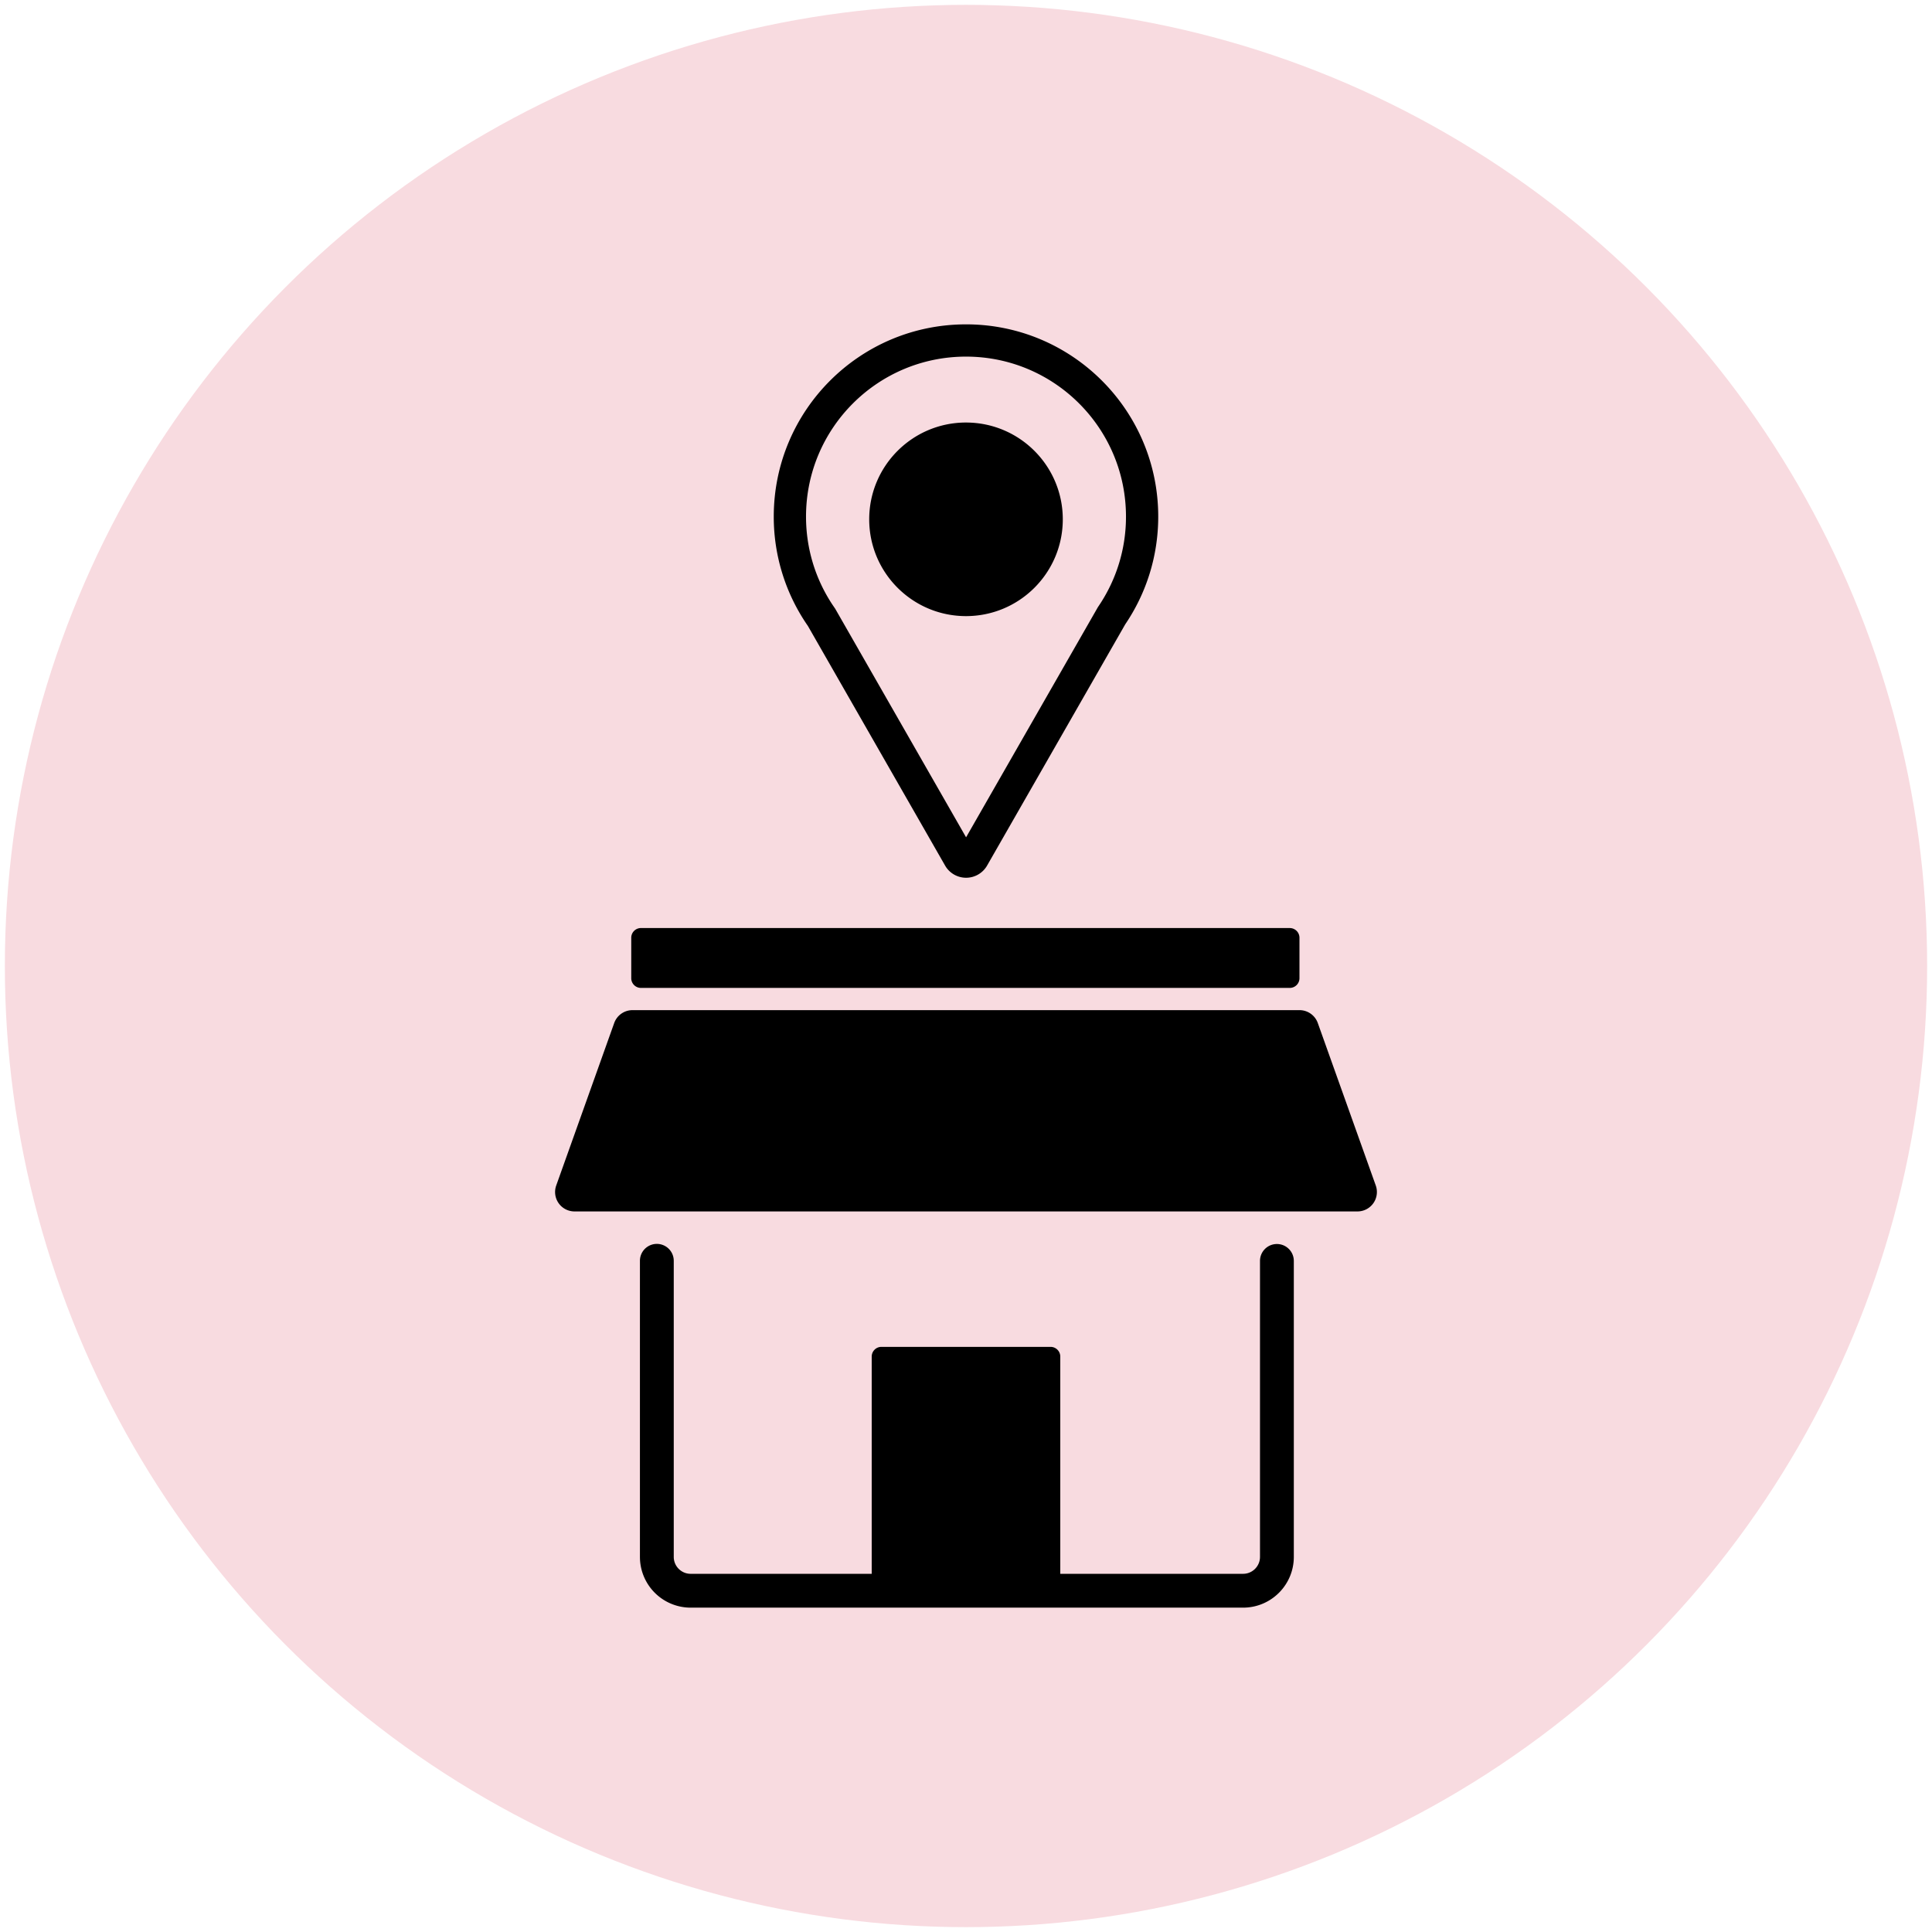 <svg viewBox="0 0 199 199" id="store-location-icon" xmlns="http://www.w3.org/2000/svg"><g transform="translate(.5 .5)" fill="none" fill-rule="evenodd"><circle fill="#F8DBE0" cx="99" cy="99" r="99"></circle><path d="M131.024 127.636c.918 0 1.67.71 1.737 1.612l.005.13v30.487c0 2.82-2.235 5.12-5.03 5.222l-.196.004h-56.9a5.226 5.226 0 01-5.222-5.03l-.004-.196v-30.487a1.742 1.742 0 013.48-.13l.004.13v30.487c0 .918.711 1.67 1.612 1.737l.13.005 18.648-.001V139.23a1 1 0 011-1h17.423a1 1 0 011 1v22.376h18.829c.918 0 1.67-.71 1.737-1.611l.005-.13v-30.487c0-.962.78-1.742 1.742-1.742zm2.328-24.089a2 2 0 011.884 1.328l5.971 16.733a2 2 0 01-1.883 2.672H58.676a2 2 0 01-1.884-2.672l5.972-16.733a2 2 0 011.883-1.328h68.705zm-1.004-8.456a1 1 0 011 1v4.166a1 1 0 01-1 1H65.52a1 1 0 01-1-1V96.09a1 1 0 011-1h66.827zM99 32.909c10.936 0 19.8 8.865 19.8 19.8 0 4.112-1.252 7.93-3.397 11.096l-14.23 24.85a2.492 2.492 0 01-4.247.13l-.08-.13-14.13-24.678a19.71 19.71 0 01-3.517-11.267c0-10.936 8.865-19.8 19.801-19.8zm0 3.323c-9.1 0-16.478 7.378-16.478 16.478 0 3.27.952 6.391 2.71 9.056l.296.435 13.48 23.544 13.573-23.7.07-.105a16.383 16.383 0 002.827-9.23c0-9.1-7.378-16.478-16.478-16.478zm0 6.79c5.506 0 9.97 4.463 9.97 9.97 0 5.505-4.464 9.969-9.97 9.969s-9.97-4.464-9.97-9.97 4.464-9.97 9.97-9.97z" fill="#000" fill-rule="nonzero"></path></g></svg>